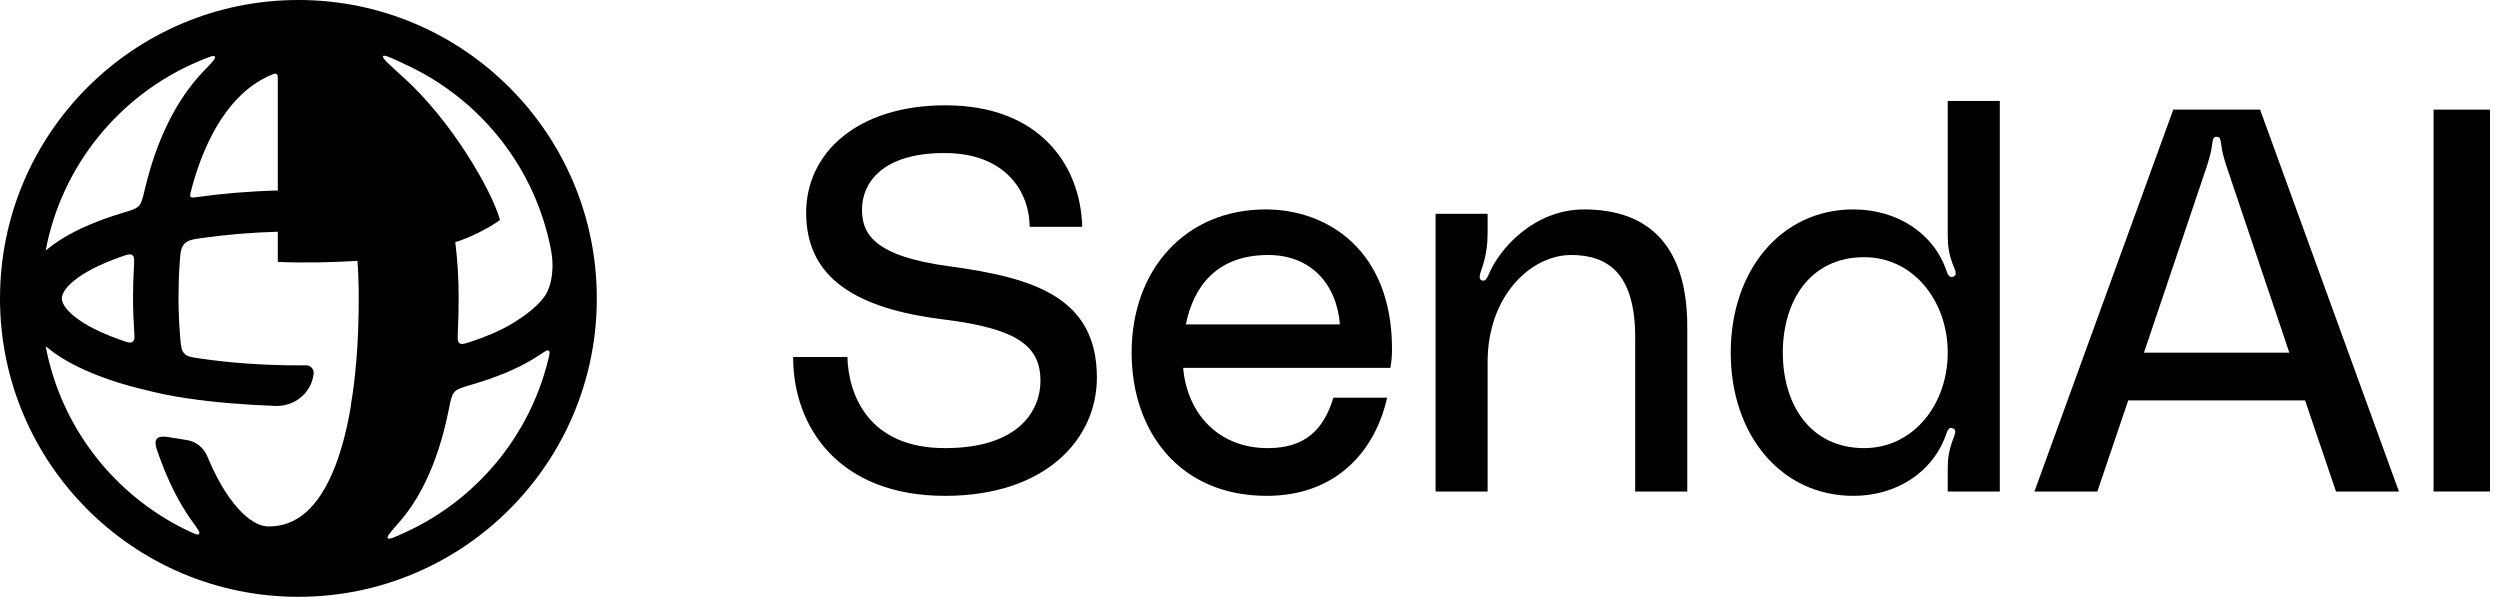 <svg width="65" height="16" viewBox="0 0 65 16" fill="none" xmlns="http://www.w3.org/2000/svg">
	<path fill-rule="evenodd" clip-rule="evenodd" d="M7.758 15.517C12.043 15.517 15.517 12.043 15.517 7.759C15.517 3.474 12.043 0 7.758 0C3.474 0 0 3.474 0 7.759C0 12.043 3.474 15.517 7.758 15.517ZM14.33 6.517C13.931 4.395 12.531 2.627 10.638 1.722C10.206 1.516 9.99 1.413 9.959 1.459C9.928 1.506 10.114 1.673 10.485 2.008C11.743 3.14 12.779 4.941 13.001 5.718C12.722 5.927 12.164 6.206 11.837 6.295C11.895 6.761 11.925 7.243 11.925 7.738C11.925 8.037 11.918 8.334 11.904 8.626C11.896 8.797 11.892 8.882 11.947 8.923C12.001 8.964 12.079 8.939 12.236 8.887C12.667 8.745 13.026 8.587 13.304 8.42C13.655 8.209 14.044 7.921 14.206 7.629C14.368 7.337 14.401 6.896 14.33 6.517ZM7.223 2.077C7.223 1.989 7.223 1.944 7.192 1.924C7.161 1.903 7.122 1.919 7.044 1.952C6.416 2.215 5.87 2.776 5.448 3.634C5.254 4.03 5.092 4.478 4.966 4.967C4.944 5.051 4.933 5.093 4.956 5.119C4.98 5.144 5.023 5.138 5.11 5.126C5.773 5.032 6.484 4.972 7.223 4.953V2.077ZM7.223 6.025C6.541 6.044 5.893 6.099 5.294 6.183C5.023 6.22 4.888 6.239 4.793 6.34C4.699 6.441 4.69 6.577 4.671 6.847C4.651 7.137 4.641 7.434 4.641 7.737C4.641 8.085 4.656 8.43 4.685 8.77C4.704 8.995 4.713 9.108 4.791 9.19C4.868 9.273 4.981 9.289 5.206 9.322C5.984 9.435 6.846 9.499 7.758 9.499C7.826 9.499 7.892 9.499 7.959 9.498C8.075 9.497 8.168 9.599 8.155 9.715C8.1 10.216 7.661 10.572 7.157 10.554C6.374 10.525 5.558 10.461 4.927 10.364C4.928 10.365 4.928 10.366 4.928 10.367C4.69 10.33 4.435 10.288 4.264 10.252C4.069 10.211 3.837 10.154 3.649 10.107C3.556 10.083 3.475 10.062 3.418 10.047C3.39 10.039 3.367 10.033 3.351 10.029L3.351 10.029C3.18 9.981 3.015 9.93 2.858 9.876C2.221 9.659 1.667 9.389 1.261 9.062C1.236 9.042 1.212 9.022 1.187 9.001C1.583 11.105 2.964 12.862 4.833 13.773C5.04 13.873 5.143 13.924 5.176 13.885C5.208 13.846 5.138 13.749 4.997 13.554C4.756 13.222 4.544 12.837 4.361 12.42C4.287 12.253 4.218 12.079 4.152 11.899C4.054 11.63 4.006 11.496 4.077 11.41C4.149 11.324 4.296 11.349 4.59 11.398C4.686 11.414 4.779 11.429 4.856 11.441C5.099 11.477 5.3 11.644 5.393 11.87C5.415 11.922 5.436 11.973 5.458 12.023C5.708 12.592 5.992 13.029 6.279 13.315C6.567 13.602 6.806 13.688 6.984 13.688C7.686 13.688 8.272 13.242 8.706 12.143C8.888 11.681 9.028 11.135 9.128 10.525C9.126 10.525 9.125 10.525 9.123 10.525C9.185 10.163 9.227 9.821 9.258 9.44C9.259 9.44 9.259 9.44 9.26 9.44C9.306 8.904 9.327 8.333 9.327 7.737C9.327 7.412 9.316 7.093 9.295 6.782C8.7 6.819 7.939 6.841 7.225 6.81V6.794H7.223V6.025ZM3.459 7.737C3.459 8.037 3.47 8.337 3.49 8.633C3.498 8.757 3.503 8.819 3.475 8.857C3.46 8.877 3.44 8.893 3.417 8.902C3.373 8.919 3.316 8.9 3.203 8.861C2.63 8.666 2.205 8.446 1.934 8.227C1.658 8.005 1.608 7.843 1.608 7.759C1.608 7.676 1.655 7.52 1.915 7.305C2.172 7.093 2.576 6.877 3.124 6.684C3.131 6.681 3.139 6.678 3.146 6.676C3.306 6.62 3.386 6.592 3.441 6.634C3.497 6.676 3.492 6.763 3.482 6.939C3.467 7.202 3.459 7.468 3.459 7.737ZM4.369 3.198C4.115 3.714 3.915 4.293 3.767 4.916C3.71 5.158 3.682 5.279 3.61 5.354C3.539 5.43 3.42 5.466 3.182 5.537C3.039 5.58 2.9 5.626 2.767 5.673C2.155 5.889 1.622 6.156 1.232 6.479C1.217 6.491 1.202 6.504 1.187 6.517C1.604 4.296 3.119 2.462 5.147 1.601C5.42 1.485 5.557 1.427 5.587 1.471C5.617 1.515 5.509 1.627 5.293 1.851C4.924 2.234 4.617 2.693 4.369 3.198ZM10.367 13.592C10.155 13.831 10.05 13.951 10.081 13.993C10.112 14.035 10.25 13.973 10.525 13.847C12.365 13.01 13.758 11.364 14.251 9.363C14.287 9.215 14.305 9.142 14.269 9.116C14.232 9.091 14.166 9.136 14.035 9.225C13.976 9.264 13.917 9.302 13.856 9.339C13.425 9.598 12.882 9.82 12.263 10.001C12.015 10.074 11.891 10.11 11.817 10.19C11.744 10.27 11.718 10.397 11.668 10.65C11.526 11.359 11.32 12.012 11.037 12.58C10.849 12.959 10.626 13.299 10.367 13.592Z" fill="black" />
	<path d="M24.697 6.926C26.883 7.223 28.519 7.73 28.519 9.818C28.519 11.425 27.179 12.892 24.57 12.892C21.82 12.892 20.621 11.115 20.621 9.282H22.032C22.06 10.269 22.581 11.651 24.57 11.651C26.516 11.651 27.052 10.65 27.052 9.902C27.052 9.028 26.502 8.548 24.556 8.309C22.243 8.026 20.96 7.223 20.96 5.53C20.96 3.979 22.285 2.738 24.584 2.738C27.024 2.738 28.096 4.289 28.138 5.897H26.77C26.77 5.022 26.178 3.979 24.556 3.979C22.892 3.979 22.412 4.797 22.412 5.445C22.412 6.052 22.68 6.658 24.697 6.926Z" fill="black" />
	<path d="M36.192 9.07C36.192 9.268 36.178 9.409 36.15 9.564H30.762C30.861 10.72 31.65 11.651 32.962 11.651C33.935 11.651 34.415 11.171 34.669 10.339H36.065C35.769 11.679 34.781 12.892 32.934 12.892C30.663 12.892 29.422 11.214 29.422 9.169C29.422 6.997 30.832 5.445 32.906 5.445C34.514 5.445 36.192 6.503 36.192 9.07ZM30.832 8.435H34.838C34.753 7.378 34.076 6.63 32.976 6.63C31.622 6.63 31.03 7.462 30.832 8.435Z" fill="black" />
	<path d="M41.189 5.445C42.853 5.445 43.869 6.376 43.869 8.492V12.779H42.515V8.774C42.515 7.096 41.795 6.63 40.85 6.63C39.807 6.63 38.678 7.688 38.678 9.409V12.779H37.325V5.558H38.678V6.038C38.678 6.334 38.65 6.63 38.523 6.997C38.481 7.124 38.425 7.265 38.538 7.293C38.622 7.321 38.664 7.223 38.693 7.166C38.975 6.461 39.891 5.445 41.189 5.445Z" fill="black" />
	<path d="M50.641 2.625H51.995V12.779H50.641V12.173C50.641 11.919 50.669 11.722 50.782 11.411C50.824 11.299 50.895 11.171 50.754 11.129C50.669 11.101 50.627 11.214 50.613 11.256C50.274 12.272 49.315 12.892 48.187 12.892C46.311 12.892 44.999 11.313 44.999 9.169C44.999 7.025 46.311 5.445 48.187 5.445C49.343 5.445 50.288 6.08 50.613 7.053C50.627 7.096 50.669 7.237 50.782 7.194C50.909 7.152 50.824 7.011 50.782 6.898C50.669 6.602 50.641 6.39 50.641 6.122V2.625ZM48.469 11.651C49.752 11.651 50.641 10.509 50.641 9.169C50.641 7.829 49.752 6.687 48.469 6.687C47.059 6.687 46.353 7.829 46.353 9.169C46.353 10.509 47.059 11.651 48.469 11.651Z" fill="black" />
	<path d="M60.736 12.779L59.932 10.41H55.334L54.531 12.779H52.895L56.505 2.85H58.762L62.372 12.779H60.736ZM55.743 9.169H59.523L57.887 4.317C57.831 4.134 57.774 3.965 57.746 3.725C57.732 3.64 57.732 3.556 57.633 3.556C57.535 3.556 57.535 3.64 57.52 3.725C57.492 3.965 57.436 4.134 57.38 4.317L55.743 9.169Z" fill="black" />
	<path d="M64.74 12.779H63.273V2.85H64.74V12.779Z" fill="black" />
</svg>
